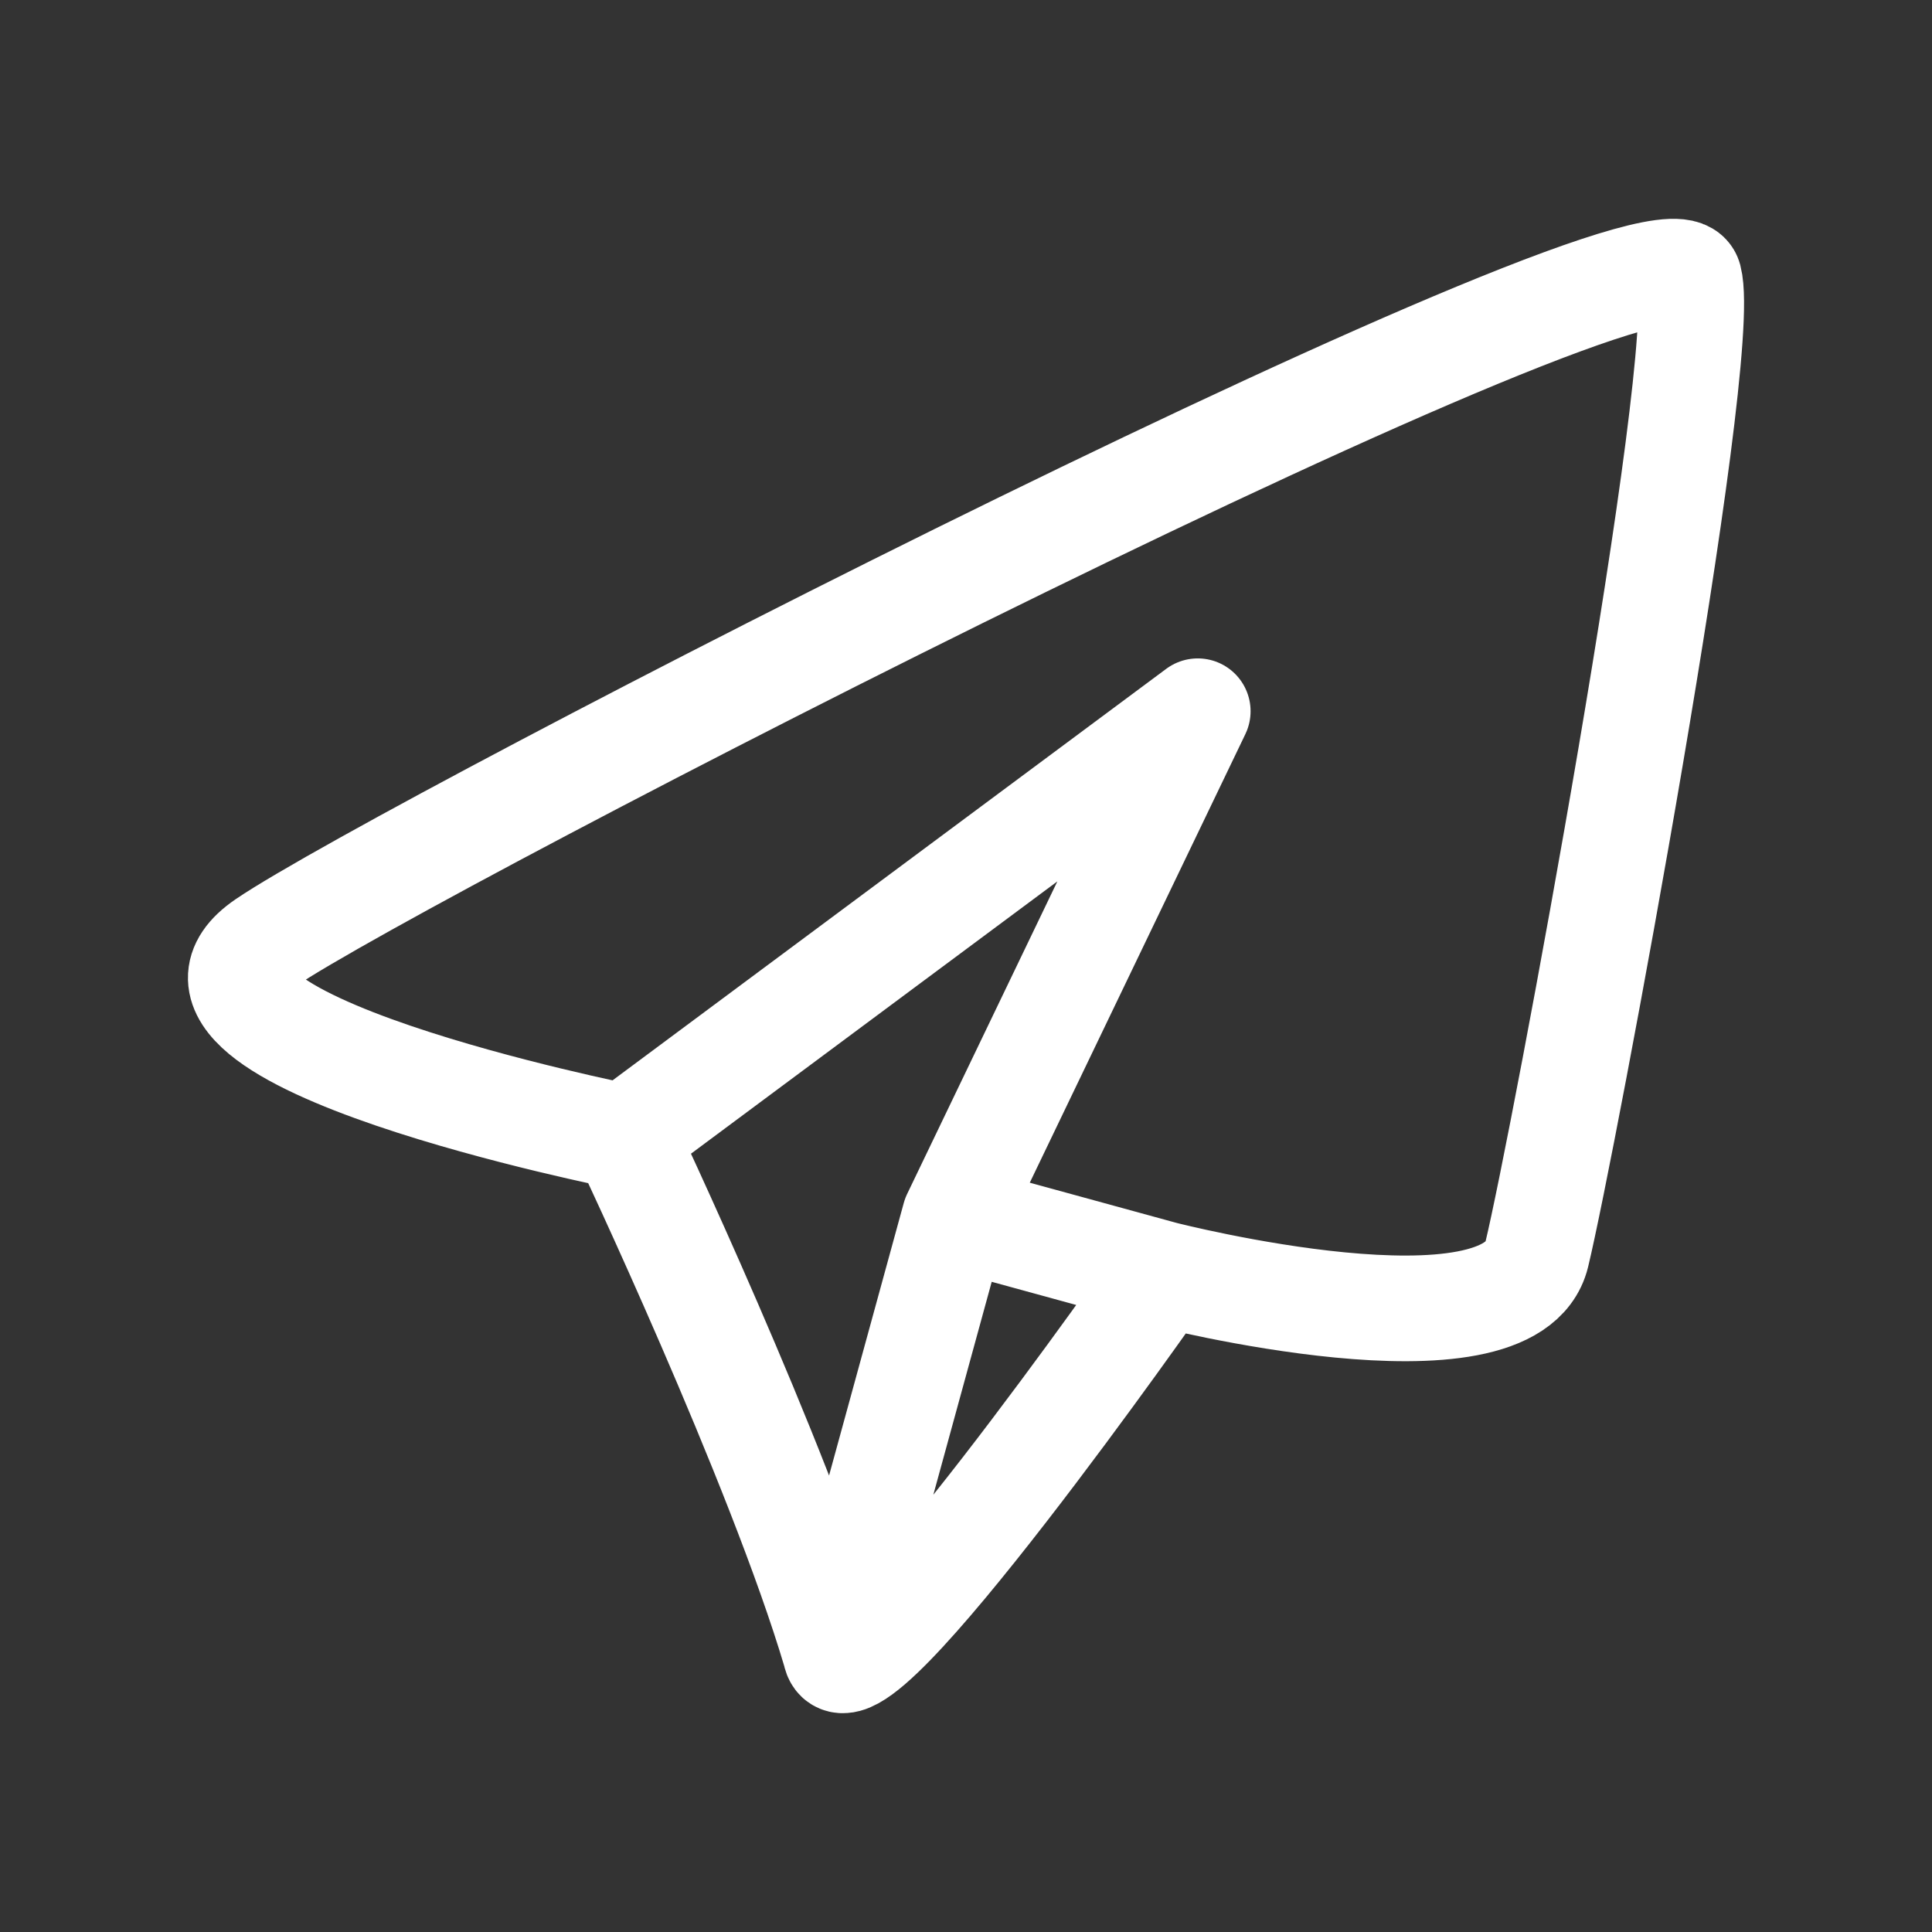 <svg width="128" height="128" viewBox="0 0 128 128" fill="none" xmlns="http://www.w3.org/2000/svg">
<rect x="0" y="0" width="128" height="128" fill="#333333" stroke="none"/>
<path d="M41.405 75.326C41.405 75.326 8.339 68.762 17.582 62.468C26.825 56.174 110.515 13.149 111.912 18.447C113.31 23.744 103.559 75.917 101.814 83.113C100.069 90.308 77.061 84.406 77.061 84.406M41.405 75.326C41.405 75.326 51.638 96.96 55.342 109.482M41.405 75.326L79.354 47.121L63.253 80.623M63.253 80.623L55.342 109.482M63.253 80.623L77.061 84.406M55.342 109.482C56.178 114.279 77.061 84.406 77.061 84.406" stroke="white" stroke-width="7" stroke-linecap="round" stroke-linejoin="round"/>
</svg>
